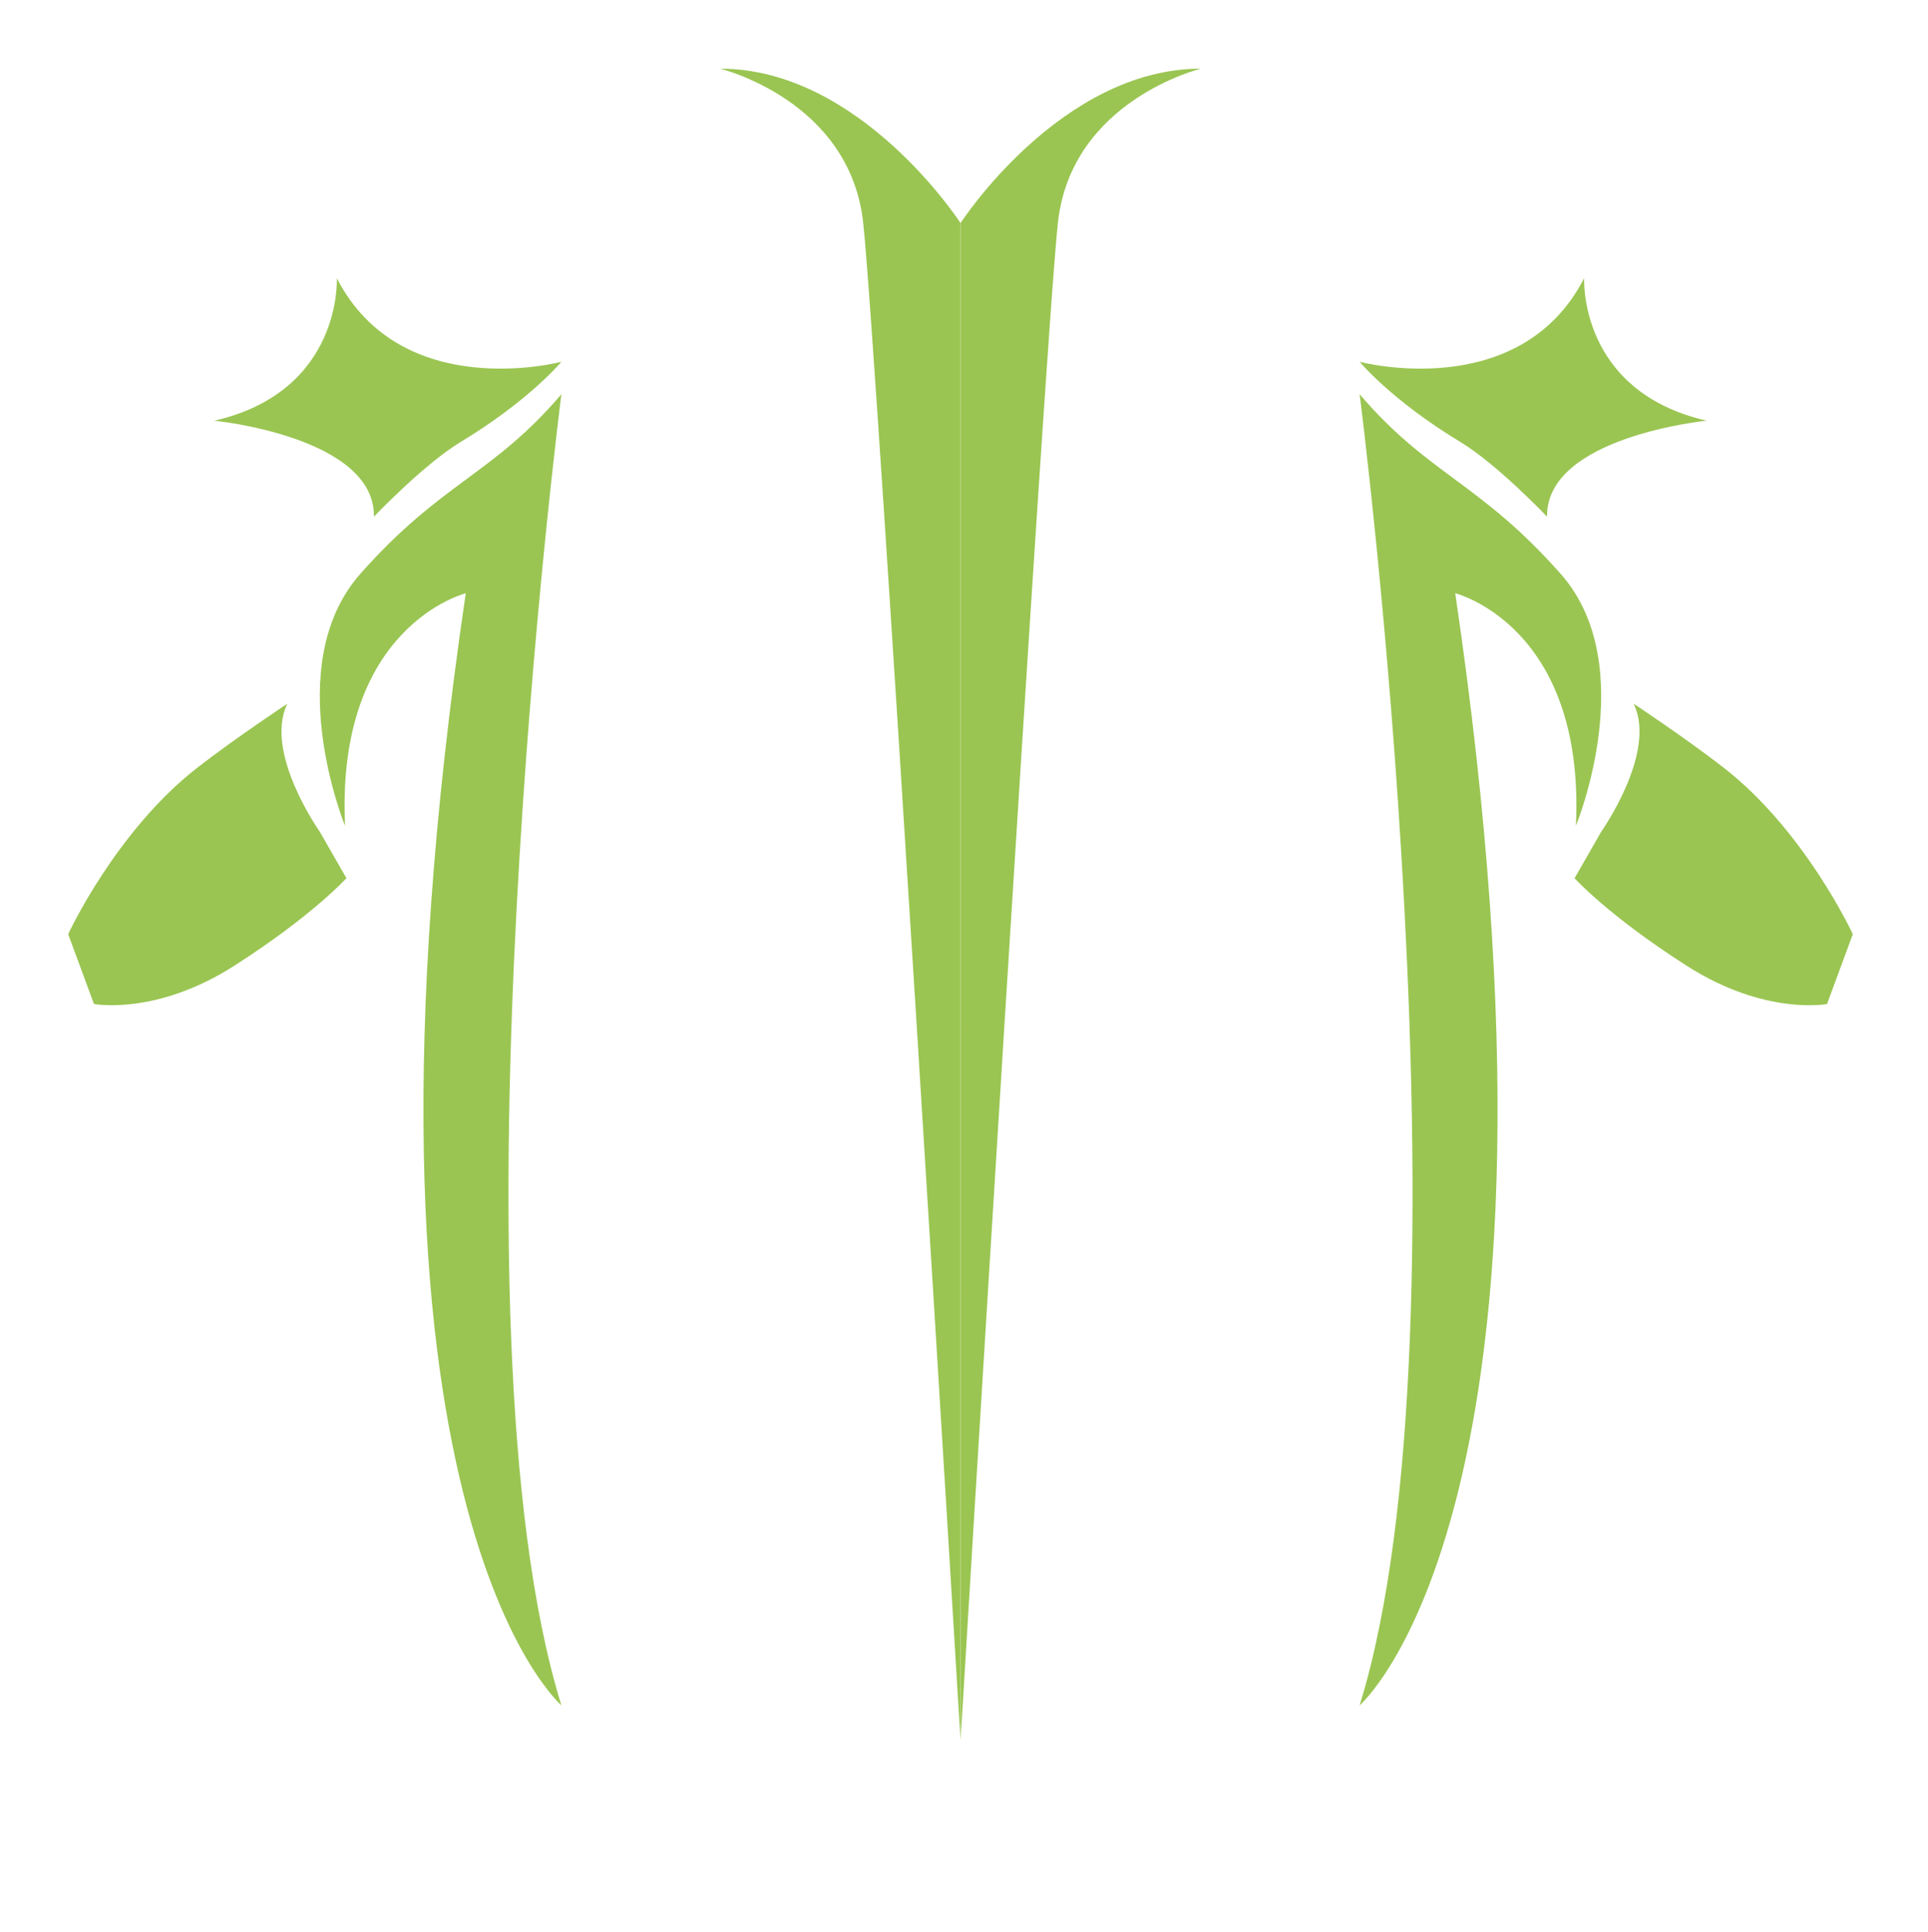 <svg id="Layer_1" data-name="Layer 1" xmlns="http://www.w3.org/2000/svg" viewBox="0 0 516.94 517.89"><defs><style>.cls-1{fill:#9ac552;}</style></defs><path class="cls-1" d="M193.09,18.41s34.81,8.43,38.36,41.38,26.08,406.64,26.08,406.64V59.79S230.74,18.41,193.09,18.41Z"/><path class="cls-1" d="M322,18.41s-34.81,8.43-38.36,41.38-26.08,406.64-26.08,406.64V59.79S284.32,18.41,322,18.41Z"/><path class="cls-1" d="M150.52,97s-42.84,11.36-60.21-22.42c0,0,1.58,30.31-32.84,38.21,0,0,43.1,4.26,42.79,25.73,0,0,13.22-13.93,23.2-20C141.86,107.43,150.52,97,150.52,97Z"/><path class="cls-1" d="M150.52,105.69s-31.92,248.49,0,351.51c0,0-61.79-53.05-25.64-298.15,0,0-34.89,8.69-32.36,62.36,0,0-17.68-42.94,4.1-67.57S132.1,127.32,150.52,105.69Z"/><path class="cls-1" d="M85.75,223s-15.1-21.31-8.7-34.34c0,0-14.07,9.32-24.16,17.17C31,222.87,18.28,250.45,18.28,250.45l6.91,18.72s16.62,3.21,37.69-10.29,30-23.44,30-23.44Z"/><path class="cls-1" d="M364.55,97s42.83,11.36,60.2-22.42c0,0-1.58,30.31,32.84,38.21,0,0-43.1,4.26-42.79,25.73,0,0-13.22-13.93-23.2-20C373.21,107.43,364.55,97,364.55,97Z"/><path class="cls-1" d="M364.55,105.69s31.91,248.49,0,351.51c0,0,61.78-53.05,25.63-298.15,0,0,34.89,8.69,32.36,62.36,0,0,17.68-42.94-4.1-67.57S383,127.32,364.55,105.69Z"/><path class="cls-1" d="M429.31,223s15.1-21.31,8.7-34.34c0,0,14.07,9.32,24.16,17.17,21.9,17.05,34.61,44.63,34.61,44.63l-6.91,18.72s-16.61,3.21-37.69-10.29-30-23.44-30-23.44Z"/></svg>